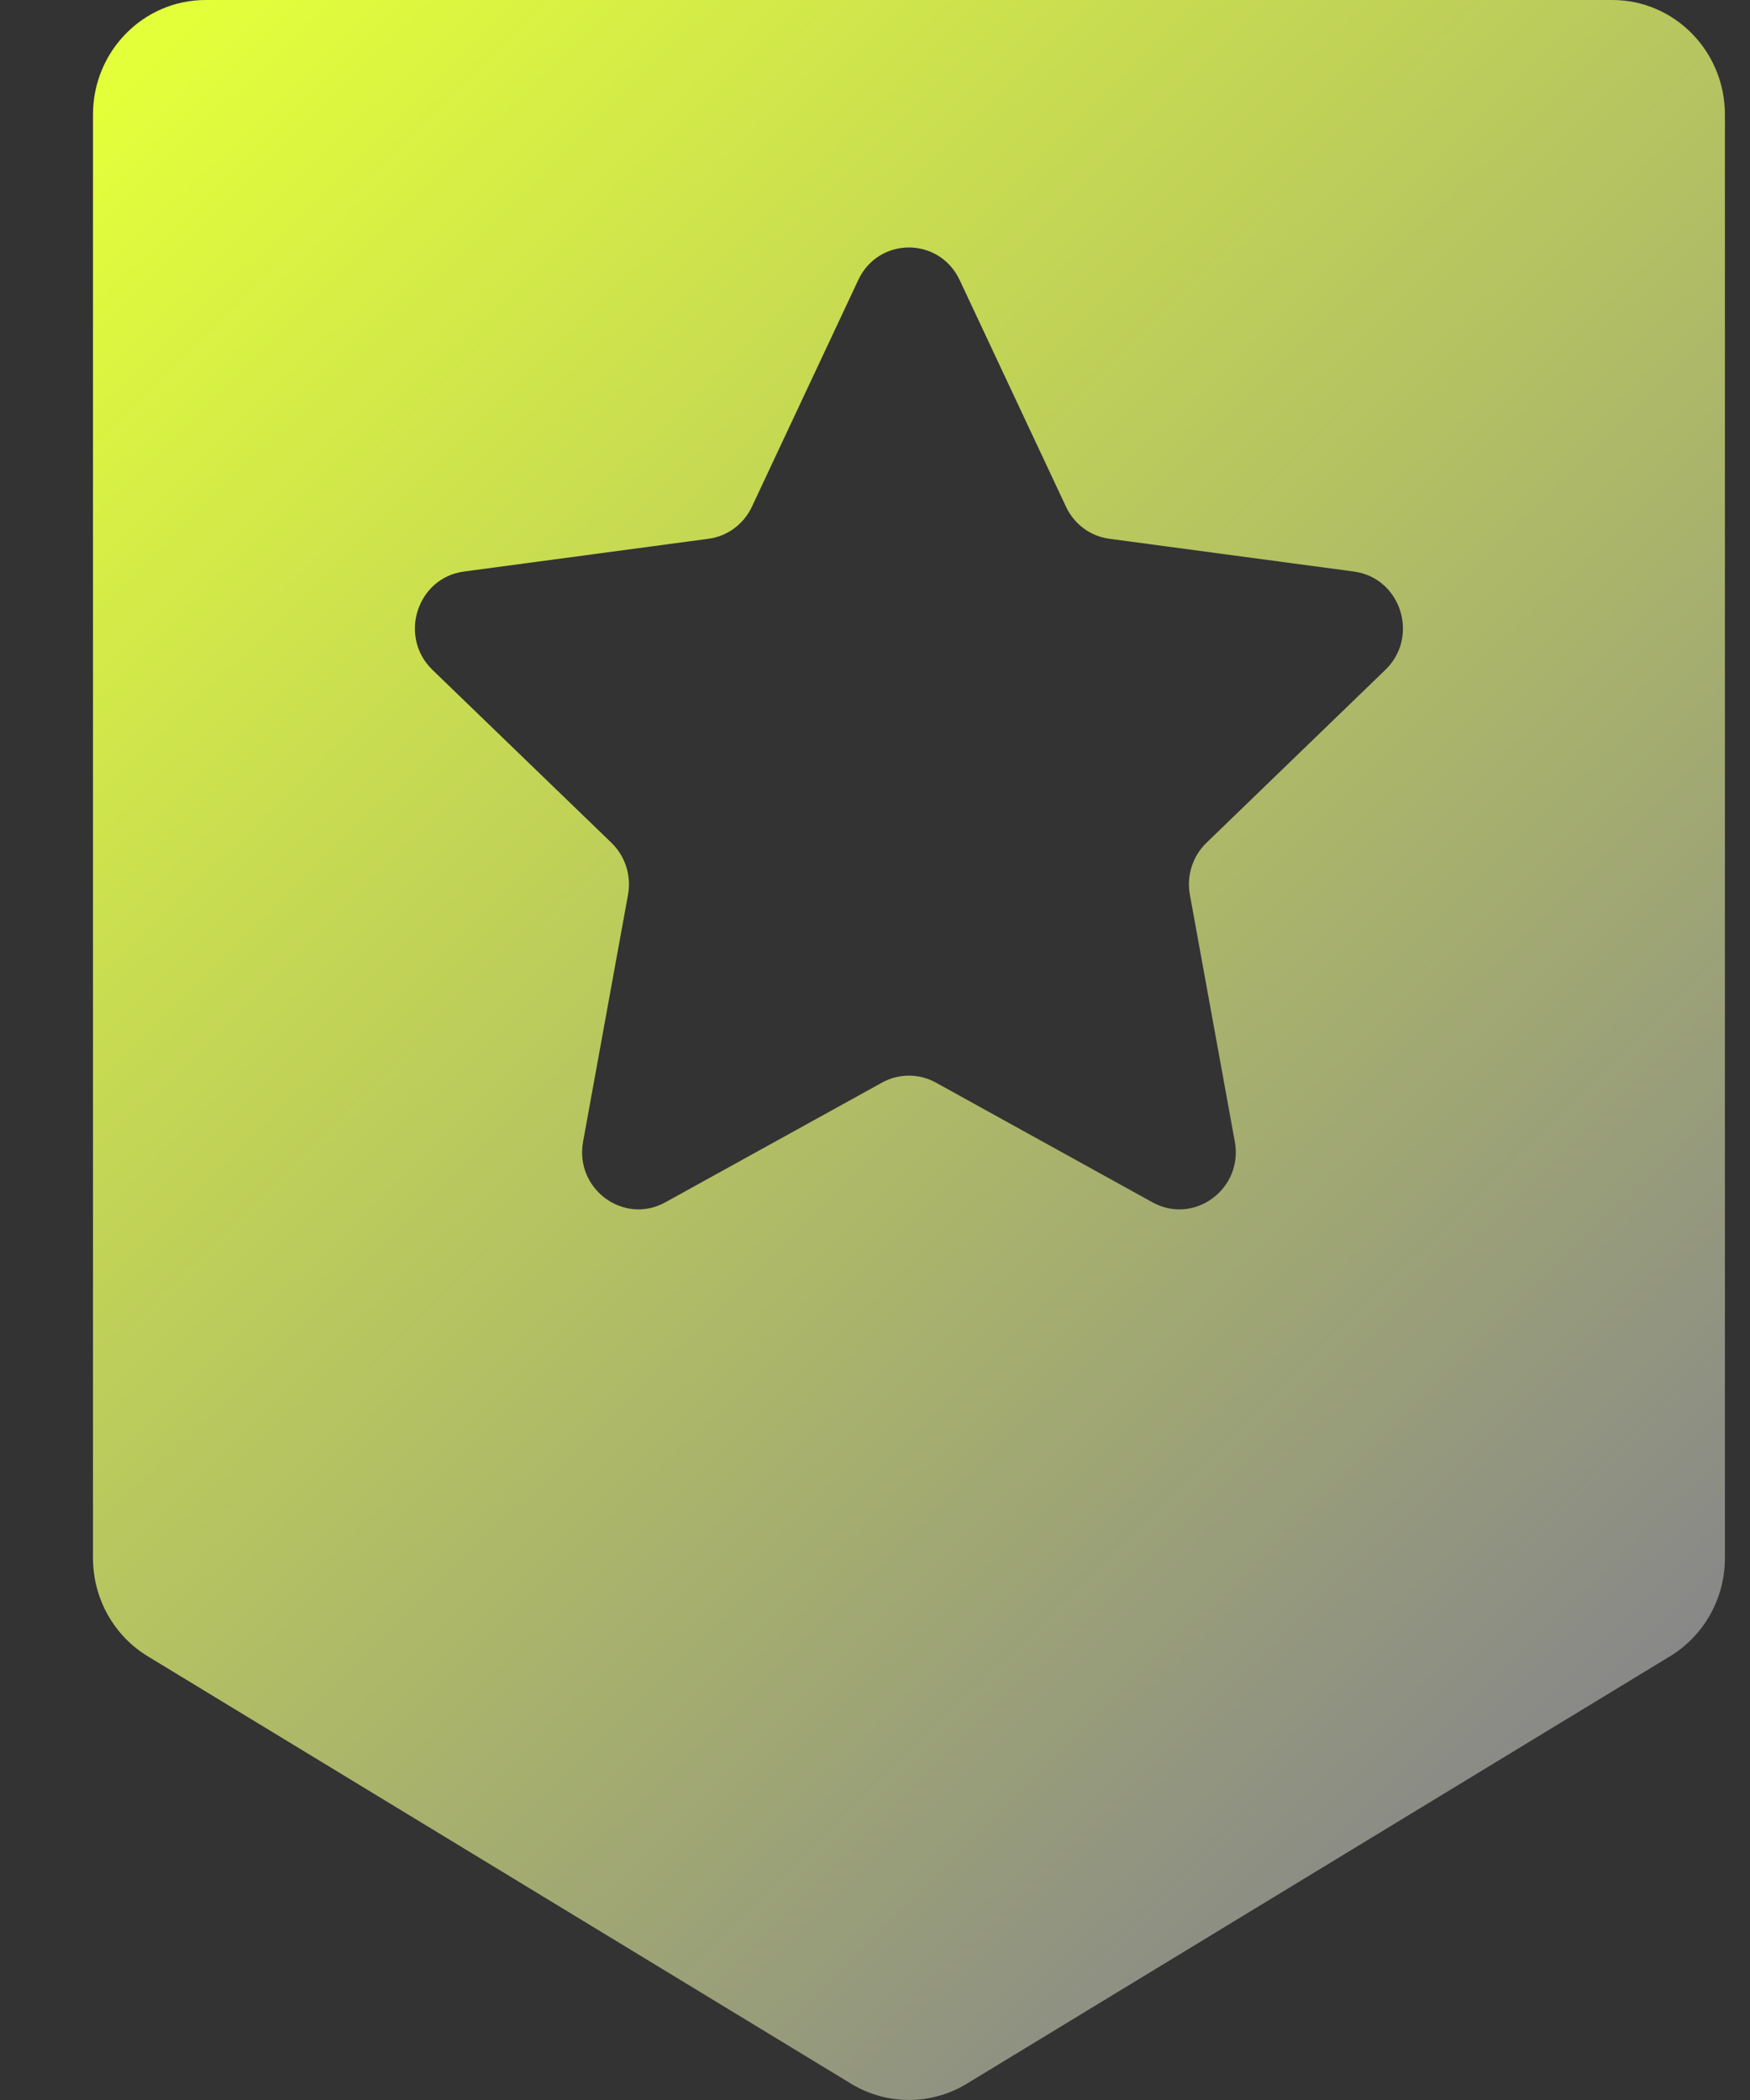 <svg width="15" height="18" viewBox="0 0 15 18" fill="none" xmlns="http://www.w3.org/2000/svg">
<rect x="0" y="0" width="15" height="18" fill="#333333" stroke="none"/>
<path fill-rule="evenodd" clip-rule="evenodd" d="M1.762 0C1.229 0 0.797 0.44 0.797 0.982V13.354C0.797 13.7 0.975 14.02 1.267 14.197L7.296 17.861C7.601 18.046 7.981 18.046 8.286 17.861L14.314 14.197C14.606 14.02 14.785 13.7 14.785 13.354V0.982C14.785 0.44 14.353 0 13.82 0H1.762ZM8.226 2.401C8.051 2.028 7.53 2.028 7.356 2.401L6.445 4.343C6.375 4.493 6.234 4.597 6.073 4.618L3.976 4.899C3.574 4.953 3.413 5.458 3.707 5.742L5.241 7.224C5.359 7.338 5.413 7.506 5.383 7.669L4.998 9.785C4.924 10.191 5.346 10.502 5.702 10.306L7.561 9.279C7.704 9.2 7.877 9.2 8.021 9.279L9.879 10.306C10.236 10.502 10.658 10.191 10.584 9.785L10.199 7.669C10.169 7.506 10.223 7.338 10.341 7.224L11.874 5.742C12.169 5.458 12.008 4.953 11.605 4.899L9.509 4.618C9.347 4.597 9.207 4.493 9.137 4.343L8.226 2.401Z" fill="url(#paint0_linear_250_2824)"/>
<defs>
<linearGradient id="paint0_linear_250_2824" x1="1.279" y1="0.491" x2="14.539" y2="14.003" gradientUnits="userSpaceOnUse">
<stop stop-color="#E3FF3A"/>
<stop offset="1" stop-color="#888888"/>
</linearGradient>
</defs>
</svg>
